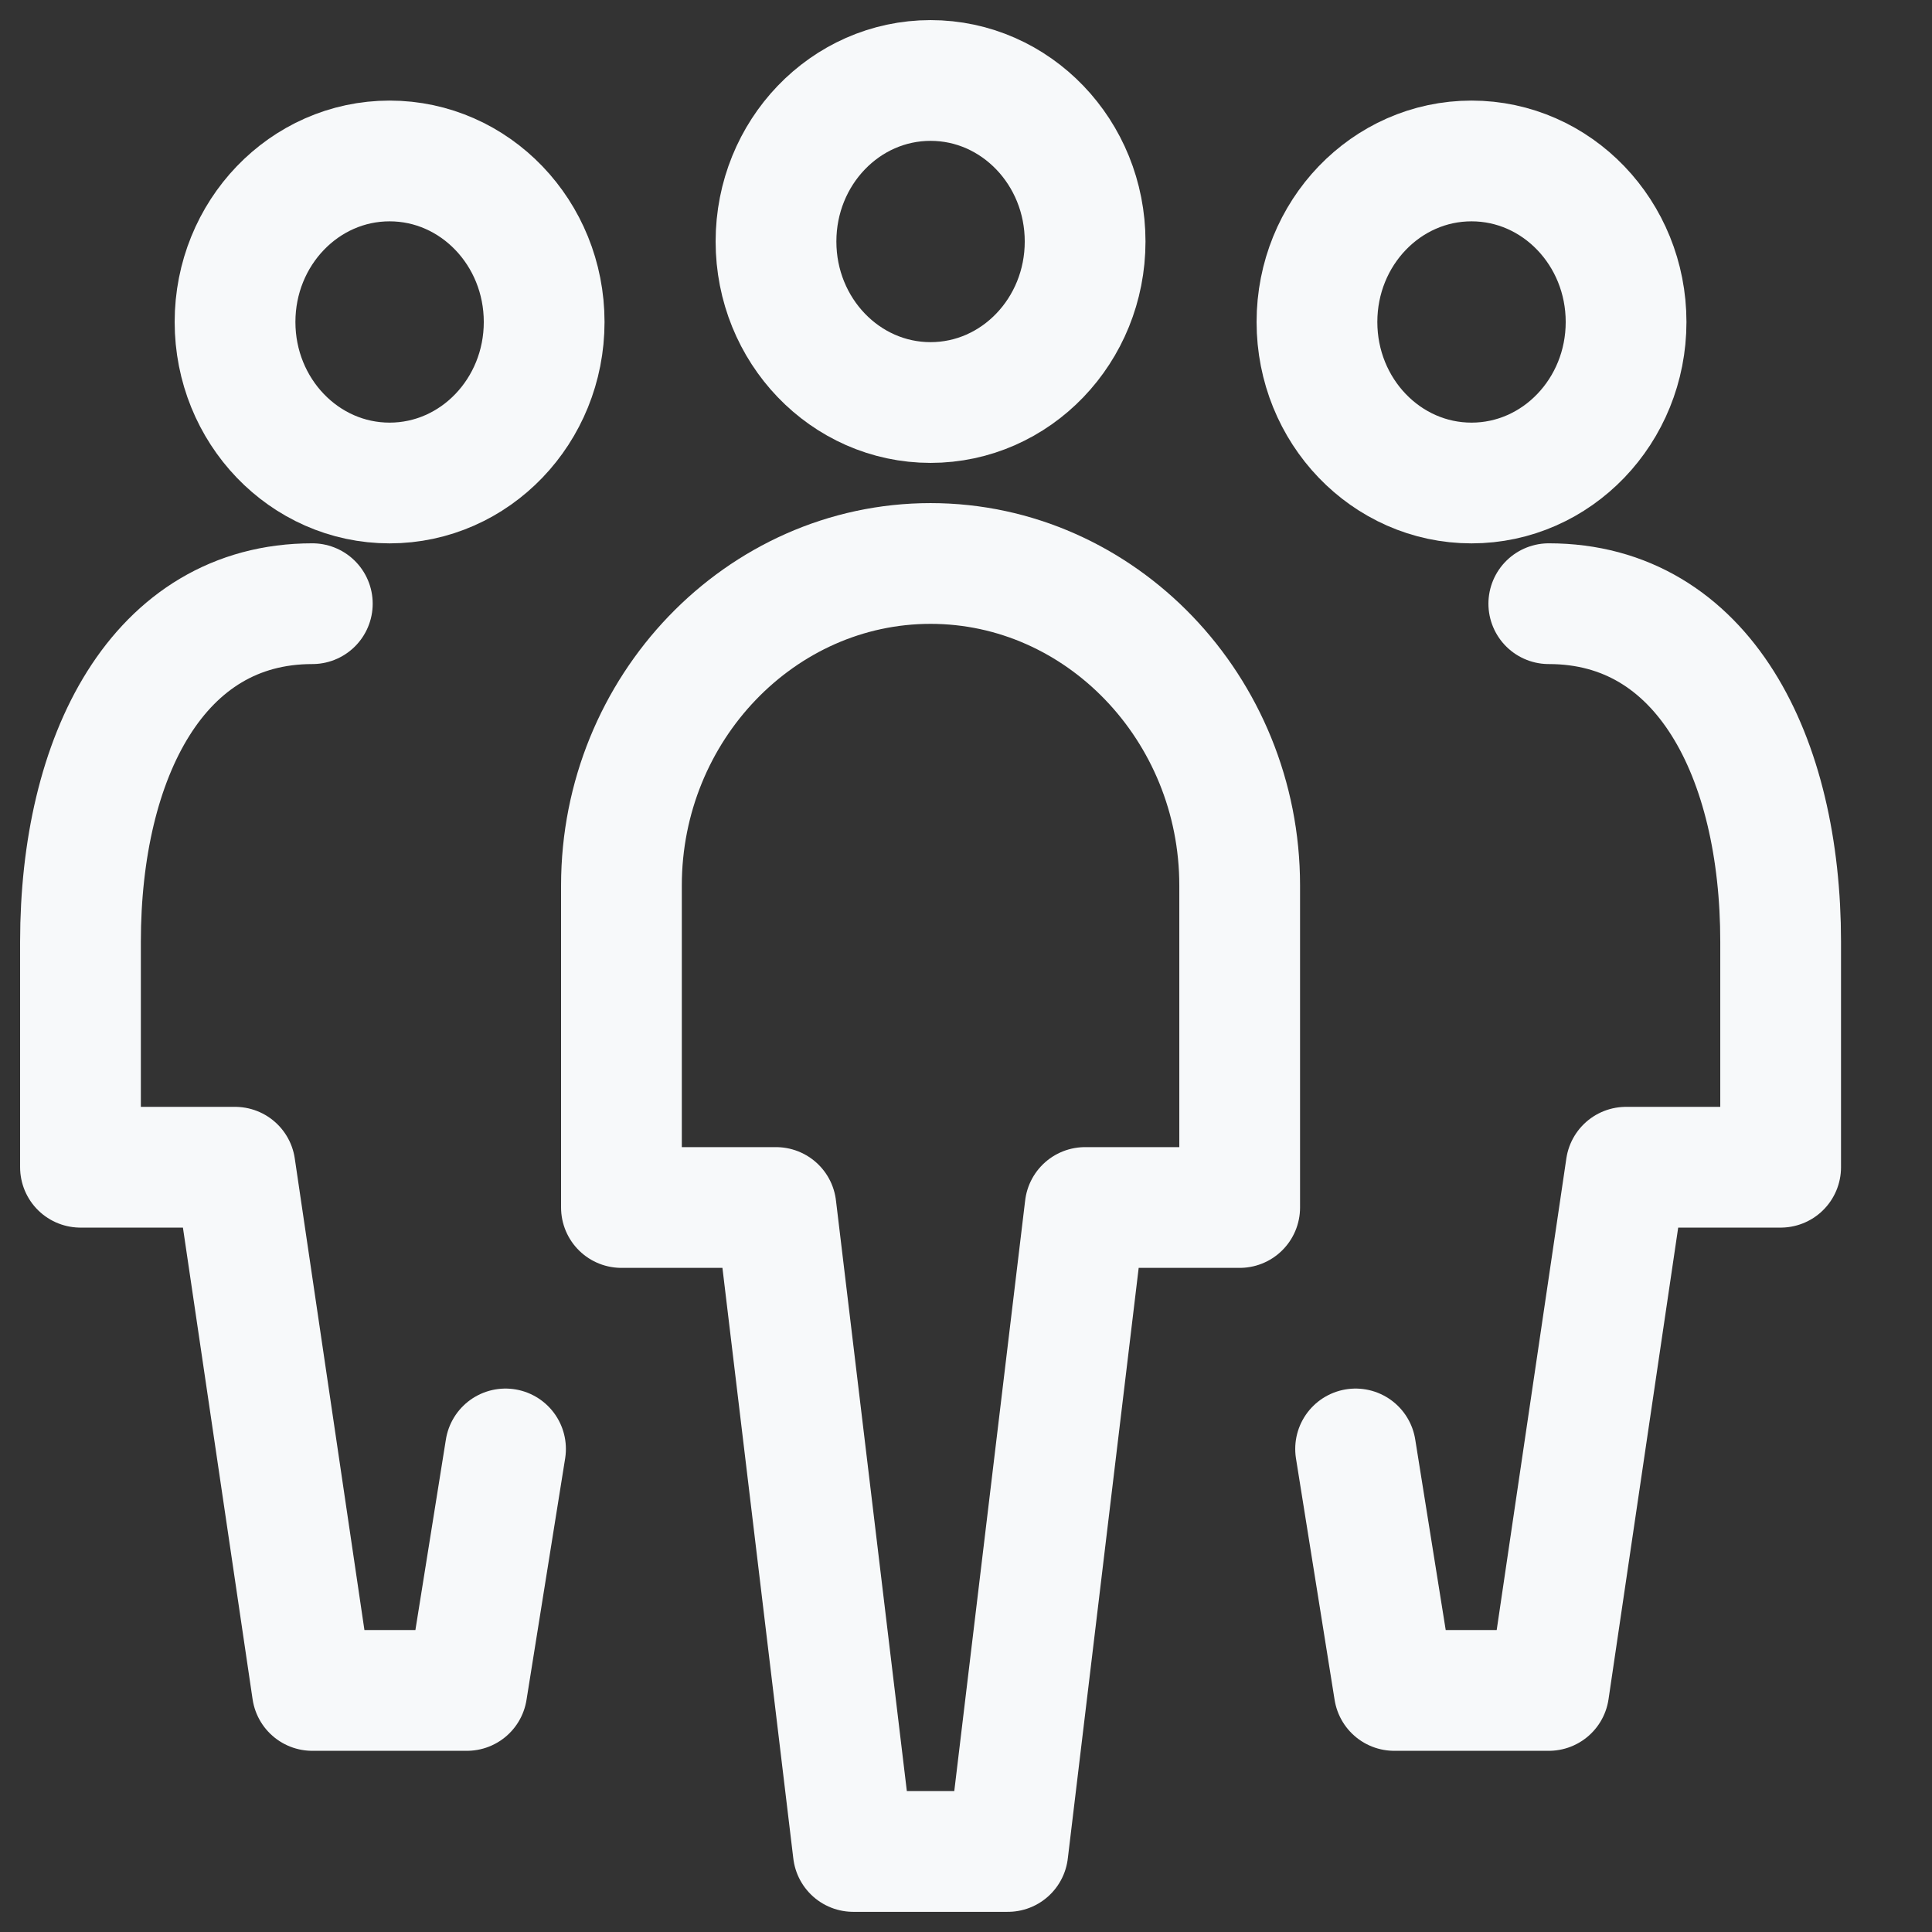 <svg xmlns="http://www.w3.org/2000/svg" width="32" height="32" viewBox="0 0 32 32">
    <rect x="0" y="0" width="32" height="32" fill="#333333" stroke="none"/>
    <g fill="none" fill-rule="evenodd" stroke="#f7f9fa" stroke-linecap="round" stroke-linejoin="round" stroke-width="2">
        <g transform="translate(1.333 1.333) translate(8.96)">
            <ellipse cx="5.12" cy="2.667" rx="2.56" ry="2.667"/>
            <path d="M2.56 18.667L3.84 29.333 6.4 29.333 7.68 18.667M0 13.333L0 18.667 2.56 18.667M10.24 13.333L10.24 18.667 7.68 18.667M10.24 13.333C10.24 10.4 7.936 8 5.12 8 2.304 8 0 10.4 0 13.333"/>
        </g>
        <g transform="translate(1.333 1.333) translate(20.48 1.333)">
            <ellipse cx="2.56" cy="2.667" rx="2.56" ry="2.667"/>
            <path d="M5.12 16.667L3.84 25.333 1.28 25.333.64 21.333M7.68 12.933L7.68 16.667 5.12 16.667M7.68 12.933c0-3.066-1.28-5.6-3.84-5.6"/>
        </g>
        <g transform="translate(1.333 1.333) translate(0 1.333)">
            <ellipse cx="5.12" cy="2.667" rx="2.56" ry="2.667"/>
            <path d="M7.04 21.333L6.4 25.333 3.84 25.333 2.56 16.667M0 12.933L0 16.667 2.56 16.667M0 12.933c0-3.066 1.28-5.6 3.84-5.6"/>
        </g>
    </g>
</svg>
